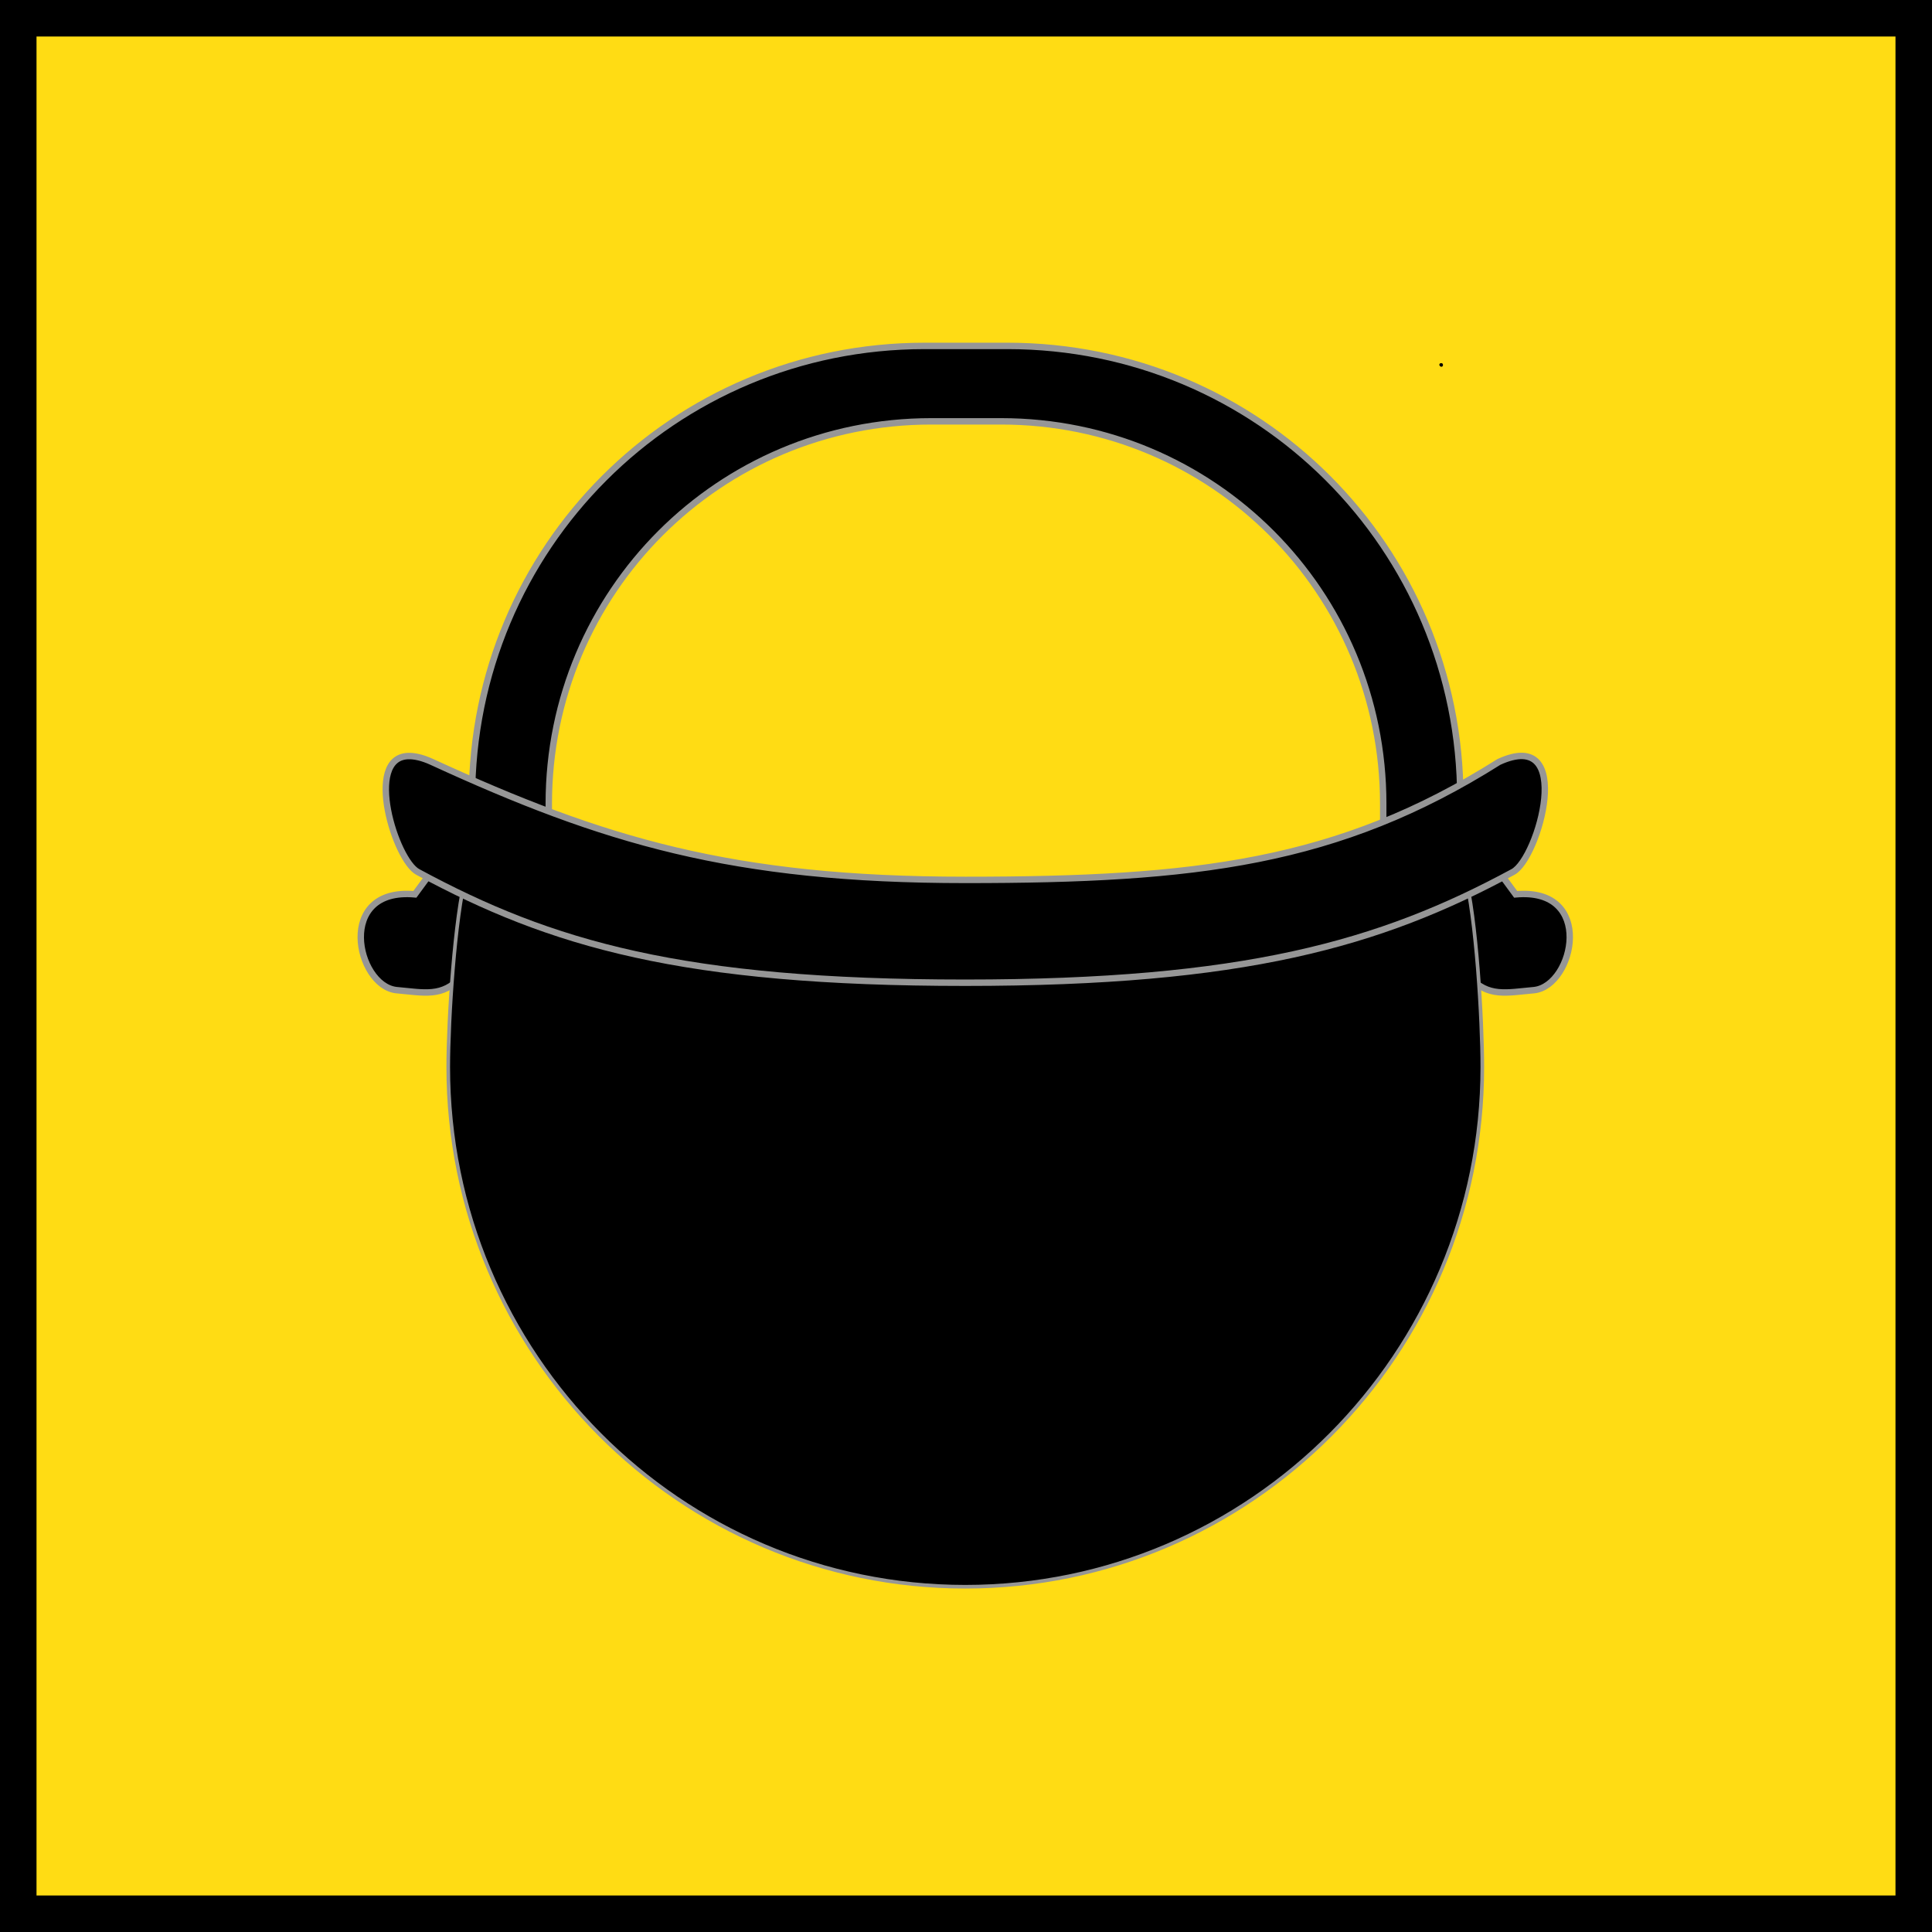 <?xml version="1.0" encoding="UTF-8" standalone="no"?>
<svg
   version="1.1"
   width="100"
   height="100"
   id="svg67"
   sodipodi:docname="favicon2.svg"
   inkscape:export-filename="favicon2.png"
   inkscape:export-xdpi="96"
   inkscape:export-ydpi="96"
   inkscape:version="1.2.2 (b0a8486541, 2022-12-01)"
   xmlns:inkscape="http://www.inkscape.org/namespaces/inkscape"
   xmlns:sodipodi="http://sodipodi.sourceforge.net/DTD/sodipodi-0.dtd"
   xmlns="http://www.w3.org/2000/svg"
   xmlns:svg="http://www.w3.org/2000/svg">
  <defs
     id="defs71">
    <defs
       id="defs11">
      <style
         type="text/css"
         id="style6" />
      <style
         type="text/css"
         id="style8" />
      <g
         id="SvgjsG1001" />
    </defs>
  </defs>
  <sodipodi:namedview
     id="namedview69"
     pagecolor="#ffffff"
     bordercolor="#666666"
     borderopacity="1.0"
     inkscape:showpageshadow="2"
     inkscape:pageopacity="0.0"
     inkscape:pagecheckerboard="0"
     inkscape:deskcolor="#d1d1d1"
     showgrid="false"
     inkscape:zoom="4.72"
     inkscape:cx="54.025424"
     inkscape:cy="56.355932"
     inkscape:window-width="1920"
     inkscape:window-height="1014"
     inkscape:window-x="0"
     inkscape:window-y="0"
     inkscape:window-maximized="1"
     inkscape:current-layer="svg67" />
  <rect
     style="fill:#ffdc14;stroke:#000000;stroke-width:3.78;stroke-linecap:square;stroke-linejoin:miter;stroke-dashoffset:7.998;paint-order:fill markers stroke;fill-opacity:1;stroke-dasharray:none"
     id="rect445"
     width="100"
     height="100"
     x="0"
     y="0" />
  <path
     d="m 124.27,68.563 h 0.042 l -0.021,0.021 z"
     fill="#c8b100"
     stroke-width="1.2"
     id="path13"
     style="stroke:#000000;stroke-width:0.166;stroke-linejoin:round;stroke-dasharray:none" />
  <path
     d="m 74.604,18.9 -0.021,-0.021 h 0.021 z"
     fill="#c8b100"
     stroke-width="1.2"
     id="path15"
     style="stroke:#000000;stroke-width:0.166;stroke-linejoin:round;stroke-dasharray:none" />
  <g
     transform="matrix(0.461,0,0,0.461,-55.941,16.925)"
     stroke="#969696"
     id="g61"
     style="stroke-width:0.564">
    <path
       d="m 225.15,2.125 c -28.159,0 -50.812,22.654 -50.812,50.812 v 18.219 h 8.625 V 53.531 c 0,-23.784 19.153,-42.938 42.938,-42.938 h 7.844 c 23.784,0 42.906,19.153 42.906,42.938 v 17.625 h 8.656 V 52.937 c 0,-28.159 -22.685,-50.812 -50.844,-50.812 z"
       stroke-linecap="square"
       stroke-width="0.721"
       id="path47" />
    <g
       transform="matrix(1.621,0,0,1.621,-143.61,-276.98)"
       fill-rule="evenodd"
       stroke-width="0.445"
       id="g59">
      <g
         transform="translate(0.251)"
         id="g53"
         style="stroke-width:0.445">
        <path
           d="m 194.08,207.25 -2.143,2.917 c -5.508,-0.497 -4.053,6.302 -1.295,6.633 1.944,0.172 3.208,0.52 4.51,-0.928 l 2.683,-7.634"
           id="path49"
           style="stroke-width:0.445" />
        <path
           d="m 266.04,207.25 2.143,2.917 c 5.508,-0.497 4.053,6.302 1.295,6.633 -1.944,0.172 -3.208,0.52 -4.51,-0.928 l -2.683,-7.634"
           id="path51"
           style="stroke-width:0.445" />
      </g>
      <path
         d="m 195.75,208.75 c -0.802,2.991 -1.25,10.13 -1.25,13.375 0,19.876 16.045,36 35.812,36 19.767,0 35.812,-16.125 35.812,-36 0,-3.243 -0.418,-10.386 -1.219,-13.375 -20.853,4.122 -42.269,7.191 -69.156,0 z"
         stroke-linejoin="round"
         id="path55"
         style="stroke-width:0.251" />
      <path
         d="m 191.71,200.59 c -3.05,0.122 -0.873,7.213 0.688,8.031 9.21,4.984 18.33,7.668 37.906,7.668 19.287,0 28.723,-2.682 37.938,-7.668 1.783,-0.935 4.351,-10.075 -0.969,-7.625 -11.14,7.026 -21.042,8.171 -36.938,8.171 -16.183,0 -25.13,-2.73 -36.969,-8.171 -0.665,-0.306 -1.221,-0.424 -1.656,-0.406 z"
         id="path57"
         style="stroke-width:0.445" />
    </g>
  </g>
  <style
     id="style65">@media (prefers-color-scheme: light) { :root { filter: none; } }
@media (prefers-color-scheme: dark) { :root { filter: none; } }
</style>
</svg>
